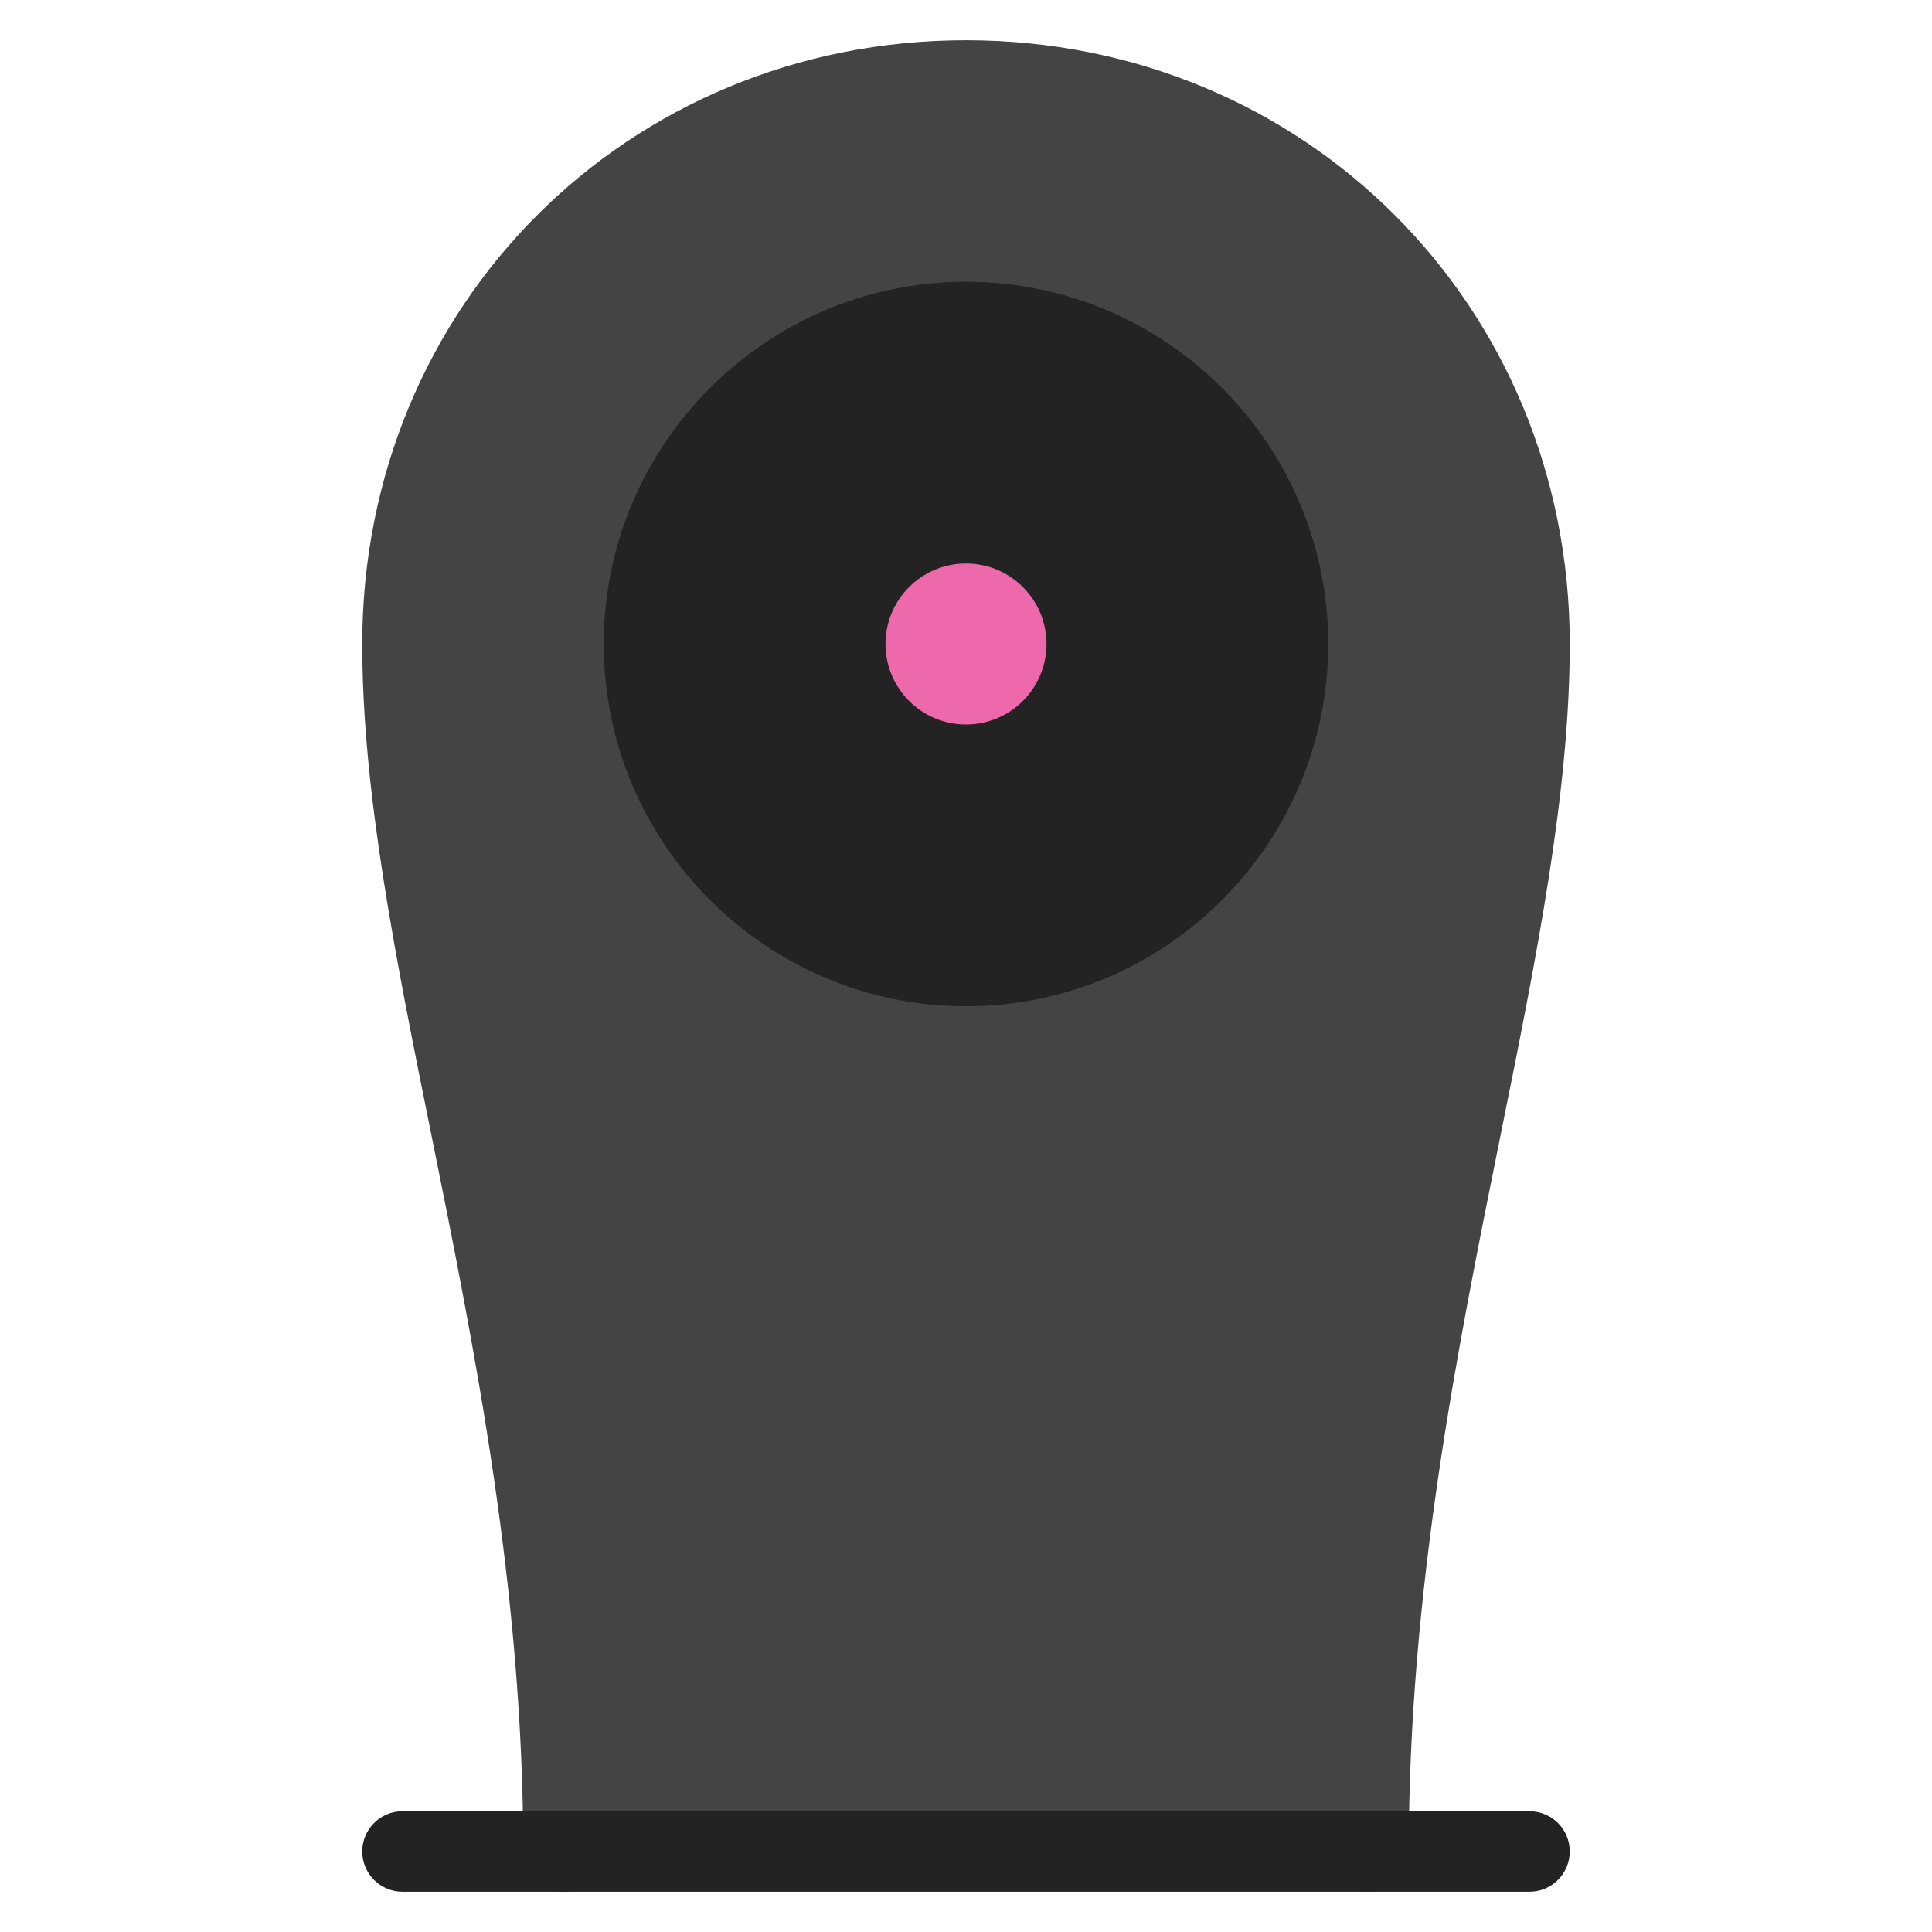<svg xmlns="http://www.w3.org/2000/svg" xmlns:xlink="http://www.w3.org/1999/xlink" x="0px" y="0px" width="48px" height="48px" viewBox="0 0 48 48"><g >
<path fill="#444444" d="M24,1C15.589,1,9,7.589,9,16c0,3.696,0.834,7.826,1.718,12.198
	C11.787,33.492,13,39.493,13,46c0,0.552,0.447,1,1,1c0.553,0,1-0.448,1-1L33,46l0,0
	c0,0.552,0.447,1,1,1c0.553,0,1-0.448,1-1c0-6.506,1.213-12.507,2.282-17.802
	C38.166,23.826,39,19.696,39,16C39,7.589,32.411,1,24,1z"/>
<path fill="#232323" d="M24,7c-4.963,0-9,4.038-9,9s4.037,9,9,9c4.963,0,9-4.038,9-9S28.963,7,24,7z"/>
<circle fill="#ED69AB" cx="24" cy="16" r="2"/>
<path fill="#232323" d="M38,47H10c-0.553,0-1-0.448-1-1s0.447-1,1-1h28c0.553,0,1,0.448,1,1
	S38.553,47,38,47z"/>
</g></svg>
